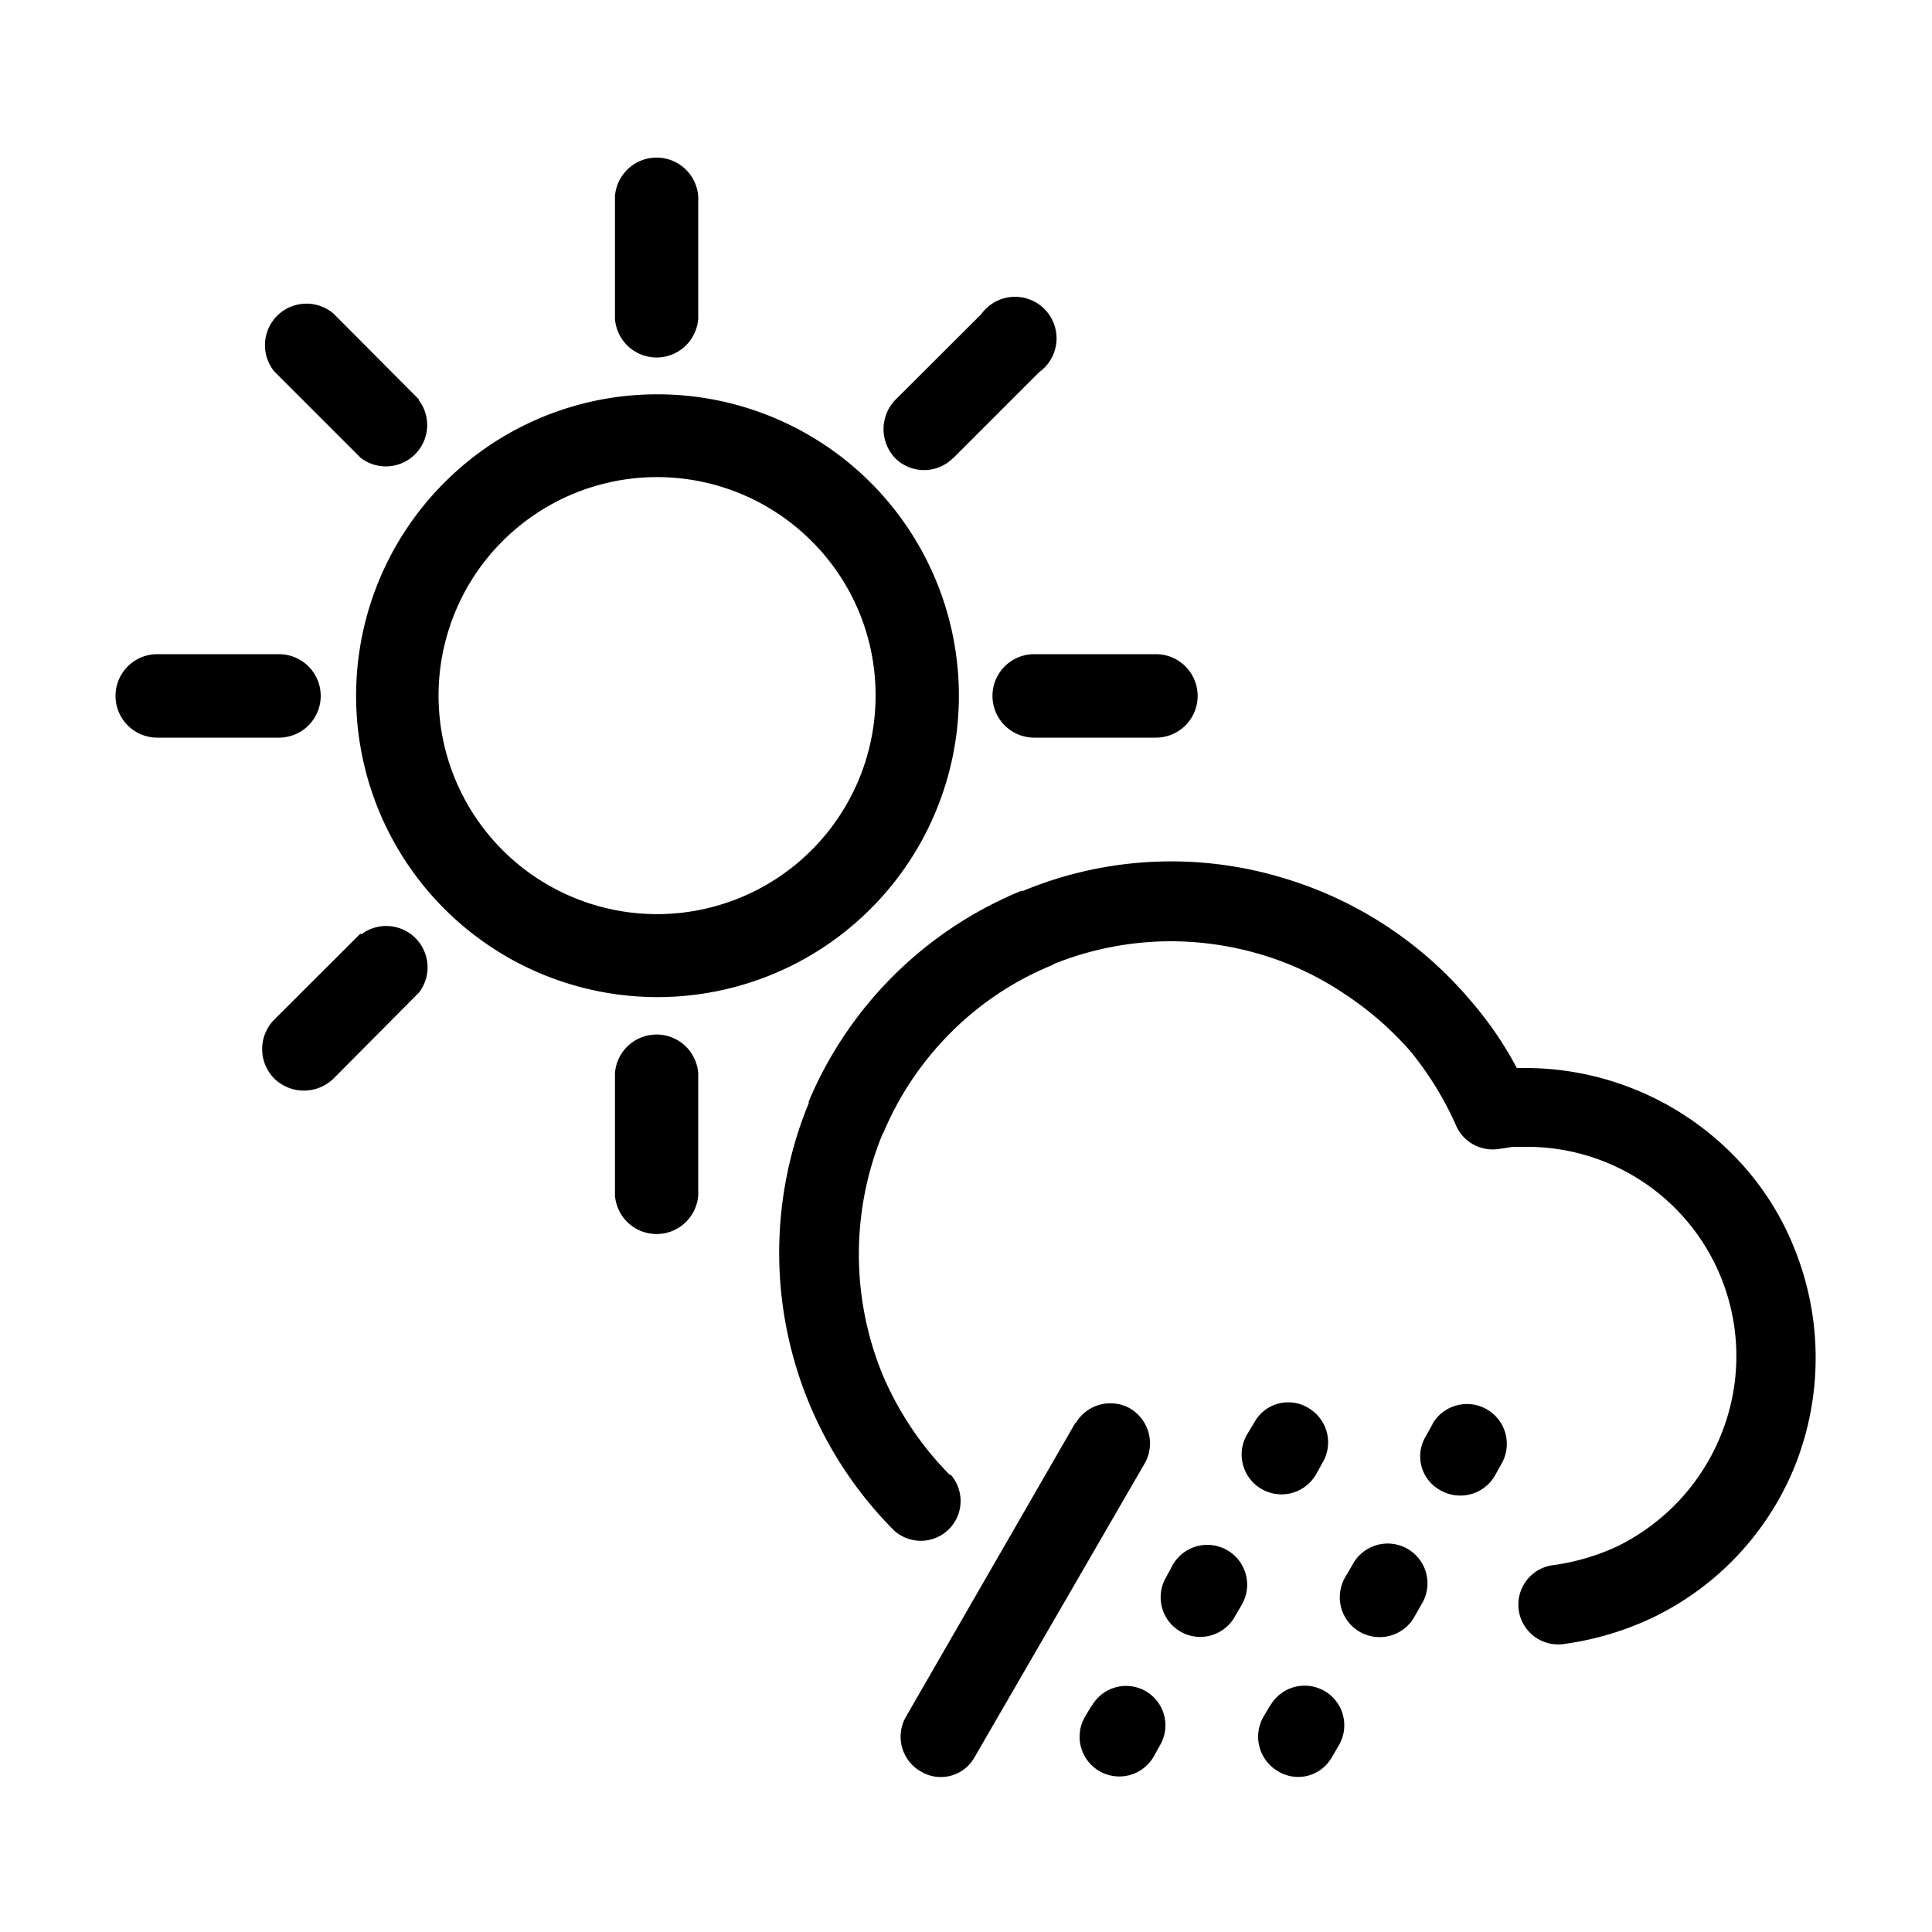<svg xmlns="http://www.w3.org/2000/svg" viewBox="0 0 100 100"><title>19</title><g id="分離模式"><path d="M34,20.41a15.6,15.6,0,1,1-11,4.57,15.55,15.55,0,0,1,11-4.57Zm-12.3.28h0l-4.43-4.45a2.15,2.15,0,0,0-3.06,3l4.46,4.46a2.14,2.14,0,0,0,3-3ZM14.44,33.86h0a2.16,2.16,0,1,1,0,4.32H8.14a2.16,2.16,0,0,1,0-4.32Zm4.22,14.46h0l-4.46,4.45a2.17,2.17,0,0,0,0,3.06,2.2,2.2,0,0,0,3.06,0l4.43-4.46a2.14,2.14,0,0,0-3-3Zm13.17,7.24h0a2.16,2.16,0,0,1,4.31,0v6.3a2.16,2.16,0,0,1-4.31,0v-6.3Zm21.7-17.38h0a2.16,2.16,0,0,1,0-4.32h6.3a2.16,2.16,0,1,1,0,4.32Zm-4.2-14.46h0l4.46-4.46a2.15,2.15,0,1,0-3-3l-4.46,4.45a2.18,2.18,0,0,0,0,3,2.12,2.12,0,0,0,3,0ZM36.14,16.49h0a2.16,2.16,0,0,1-4.31,0V10.17a2.16,2.16,0,0,1,4.31,0v6.31ZM42,28h0a11.31,11.31,0,1,0,3.32,8A11.24,11.24,0,0,0,42,28Z"/><path d="M65.74,88.3a2.05,2.05,0,1,1,3.58,2l-.37.63a2,2,0,0,1-2.8.75,2.07,2.07,0,0,1-.76-2.81l.35-.59Zm-16.56-12h0a2.06,2.06,0,0,1-2.9,2.92A20.35,20.35,0,0,1,41.86,57.1l0-.09A20.29,20.29,0,0,1,52.86,46.11l.1,0a20,20,0,0,1,13.51-.65,20.26,20.26,0,0,1,9.62,6.3h0a18.72,18.72,0,0,1,2.42,3.52H79v0a15.14,15.14,0,0,1,10.61,4.4,14.52,14.52,0,0,1,3.24,4.87,15.12,15.12,0,0,1,0,11.46,14.92,14.92,0,0,1-7.23,7.68v0a15.6,15.6,0,0,1-4.72,1.41,2.06,2.06,0,0,1-.5-4.09,11.54,11.54,0,0,0,3.37-1h0a11.19,11.19,0,0,0,2.89-2.08,11,11,0,0,0,2.36-3.52A10.84,10.84,0,0,0,86.7,62.53,10.84,10.84,0,0,0,79,59.36v0l-.29,0h-.41l-.38.06-.41.06v0a2.07,2.07,0,0,1-2.13-1.19A16.77,16.77,0,0,0,73,54.41h0a16.71,16.71,0,0,0-3.46-3,15.71,15.71,0,0,0-4.25-2,16.48,16.48,0,0,0-4.65-.69,16.29,16.29,0,0,0-6.08,1.17l-.09.06a15.93,15.93,0,0,0-5.28,3.52,16.2,16.2,0,0,0-3.46,5.15l-.06.1a16.42,16.42,0,0,0,0,12.4h0a16.6,16.6,0,0,0,3.52,5.25Zm6.49-2.67h0L46.88,88.88a2.07,2.07,0,0,0,.78,2.81,2,2,0,0,0,2.79-.75l8.82-15.23a2.1,2.1,0,0,0-.78-2.81,2.08,2.08,0,0,0-2.81.76Zm9.25,0h0l-.38.63a2.06,2.06,0,0,0,3.58,2.05l.35-.63a2.06,2.06,0,0,0-.76-2.81,2,2,0,0,0-2.79.76ZM60.7,81h0l-.35.65a2,2,0,0,0,3.55,2.05l.38-.65A2.06,2.06,0,1,0,60.7,81Zm-4.19,7.3h0a2,2,0,1,1,3.55,2l-.35.63a2.05,2.05,0,1,1-3.55-2.07l.35-.59ZM74.15,73.71h0l-.35.63a2,2,0,0,0,.76,2.8,2.07,2.07,0,0,0,2.81-.75l.35-.63a2.06,2.06,0,0,0-3.58-2.05ZM70,81h0l-.38.65a2.06,2.06,0,0,0,3.58,2.05l.37-.65A2.06,2.06,0,1,0,70,81Z"/></g></svg>
